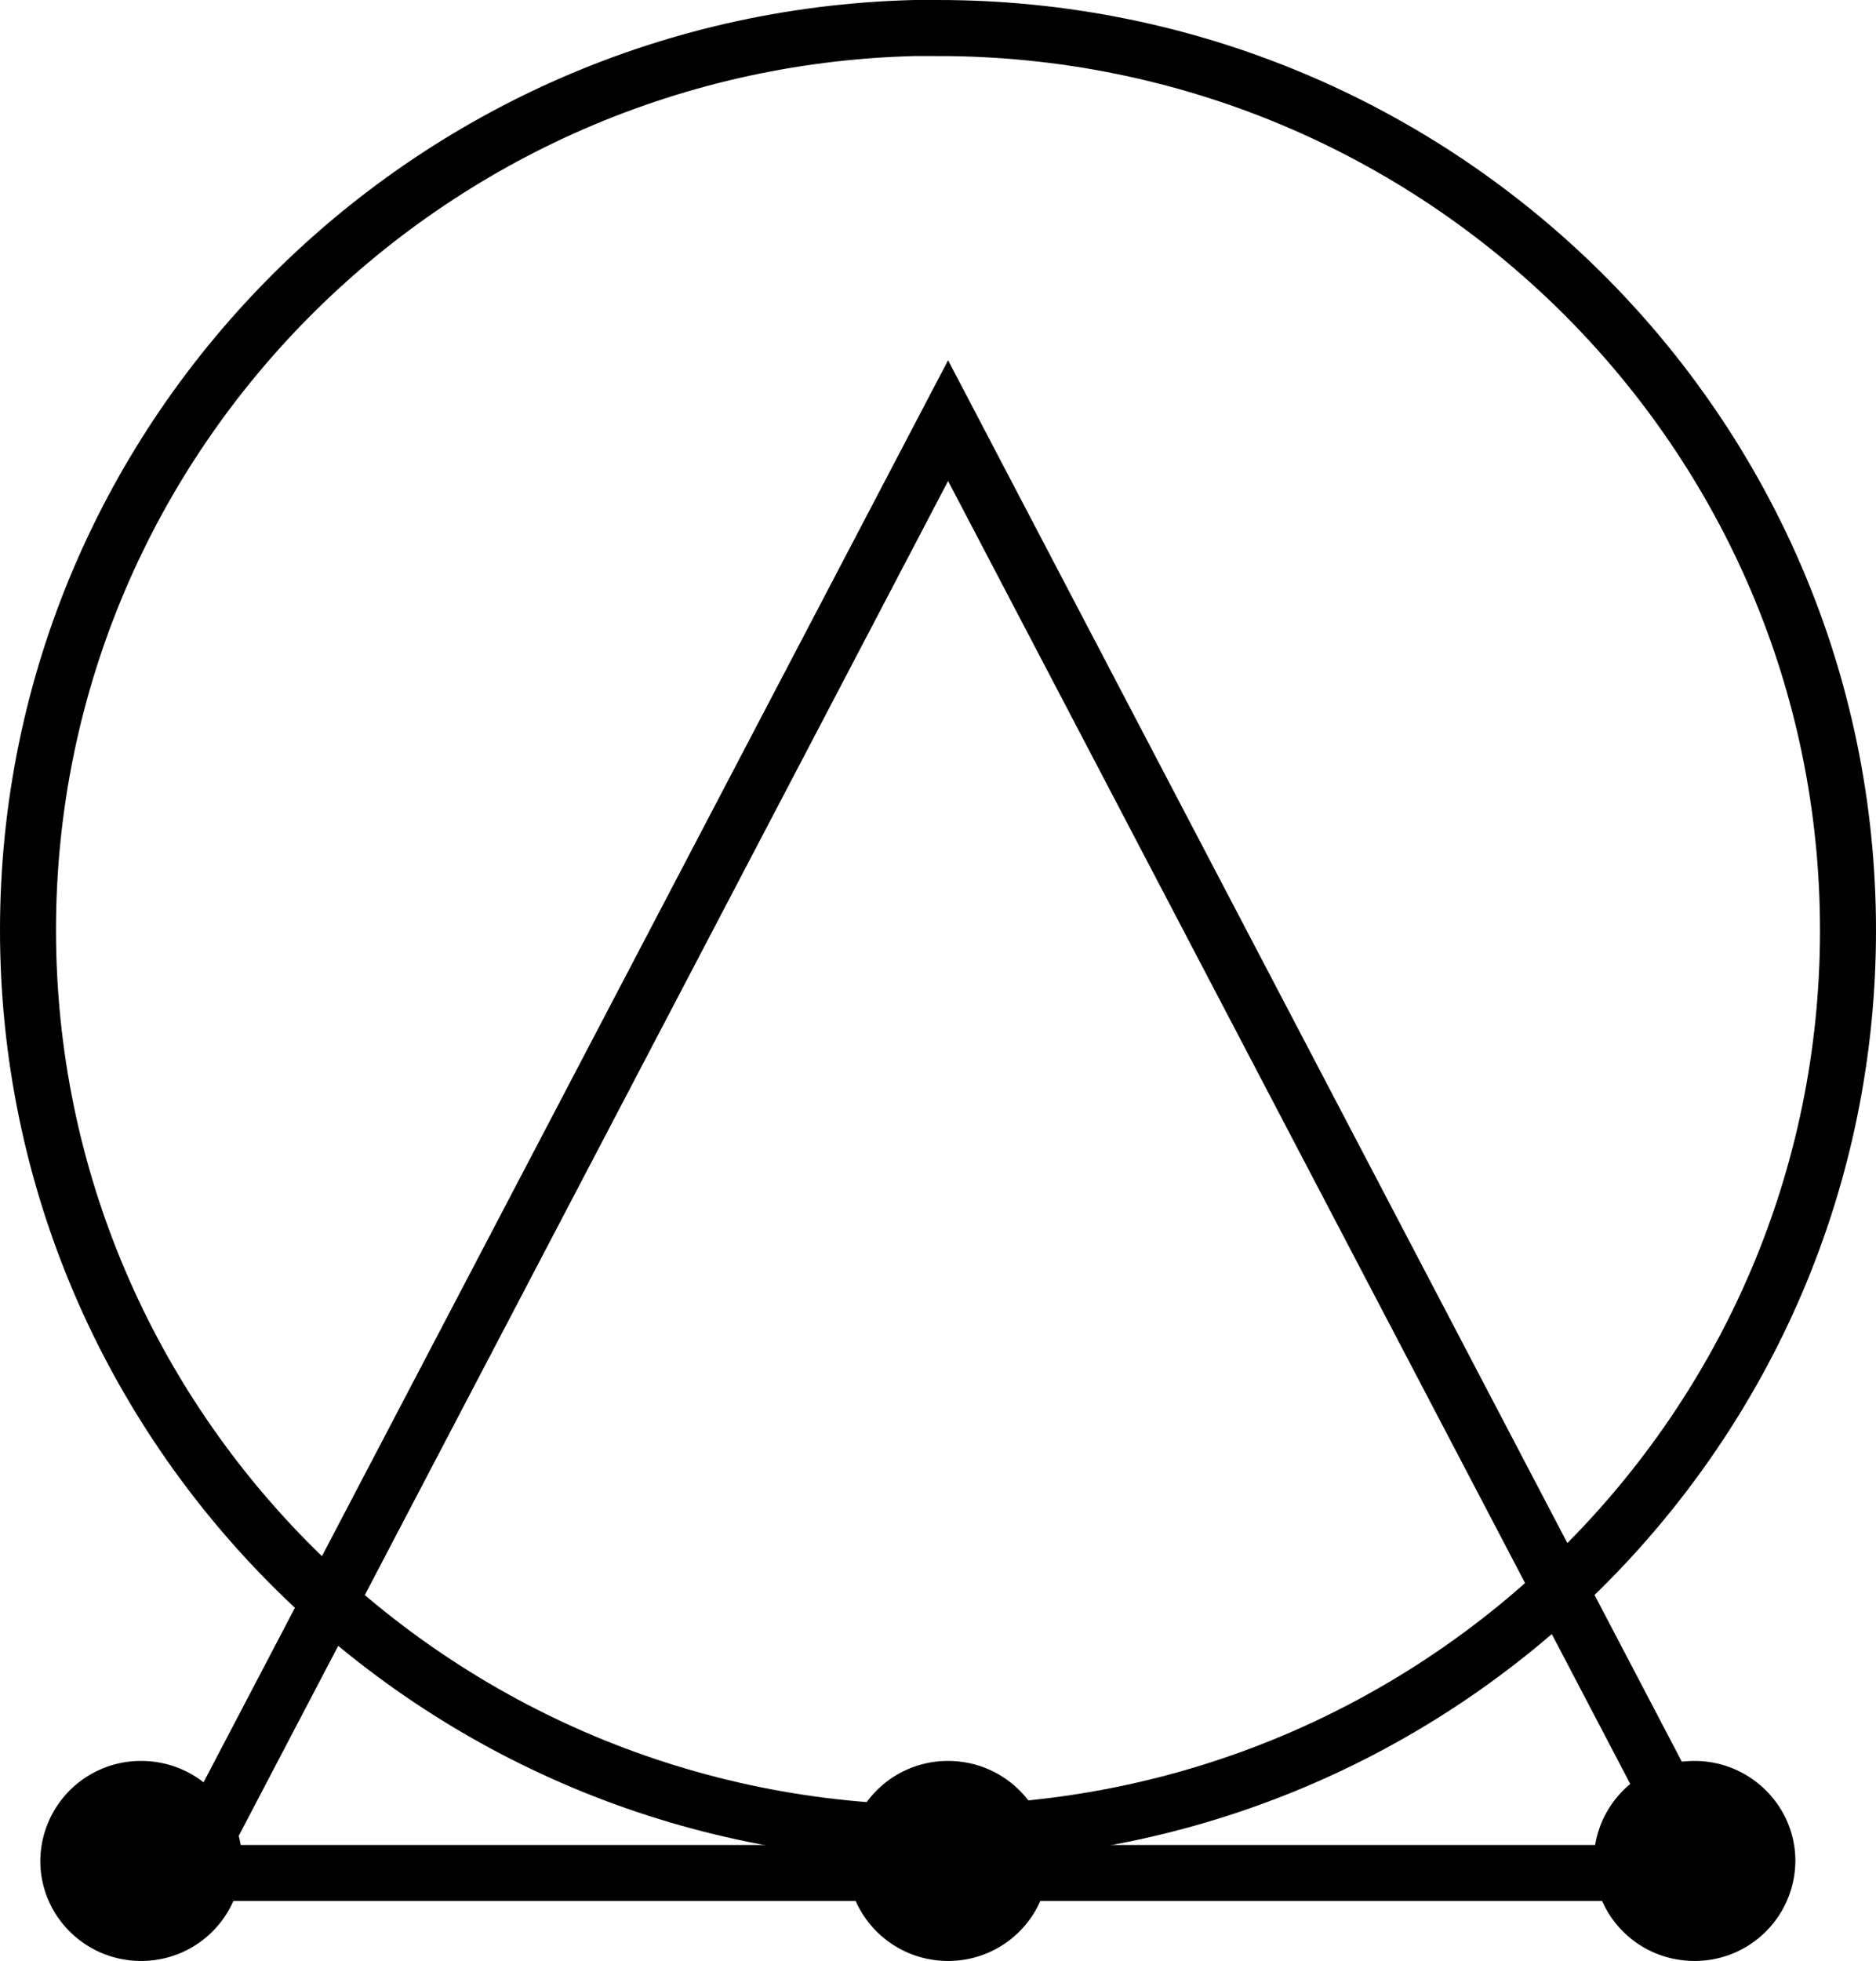<svg xmlns="http://www.w3.org/2000/svg" width="67" height="70" viewBox="0 0 67 70">
  <defs>
    <clipPath id="a">
      <path fill="#fff" d="M990.67 352.86l-28.81-55-28.81 55z" />
    </clipPath>
    <clipPath id="b">
      <path fill="#fff" d="M961.5 285c18.5 0 33.5 14.87 33.5 33.21 0 18.35-15 33.22-33.5 33.22S928 336.56 928 318.2c0-18.34 15-33.21 33.5-33.21z" />
    </clipPath>
  </defs>
  <path fill="none" stroke="#000" stroke-miterlimit="50" stroke-width="4" d="M990.67 352.86l-28.81-55-28.81 55z" clip-path="url(&quot;#a&quot;)" transform="translate(-928 -285)" />
  <path fill="none" stroke="#000" stroke-miterlimit="50" stroke-width="4" d="M961.5 285c18.5 0 33.5 14.87 33.5 33.21 0 18.35-15 33.22-33.5 33.22S928 336.56 928 318.2c0-18.34 15-33.21 33.5-33.21z" clip-path="url(&quot;#b&quot;)" transform="translate(-928 -285)" />
  <path fill="#000" d="M33.86 62.86c1.99 0 3.6 1.6 3.6 3.57a3.59 3.59 0 0 1-3.6 3.57c-1.99 0-3.6-1.6-3.6-3.57a3.59 3.59 0 0 1 3.6-3.57zM60.52 62.86c1.98 0 3.6 1.6 3.6 3.57a3.59 3.59 0 0 1-3.6 3.57c-2 0-3.6-1.6-3.6-3.57a3.59 3.59 0 0 1 3.6-3.57zM5.04 62.86c2 0 3.6 1.6 3.6 3.57A3.59 3.59 0 0 1 5.04 70c-1.99 0-3.6-1.6-3.6-3.57a3.59 3.59 0 0 1 3.6-3.57z" />
</svg>
